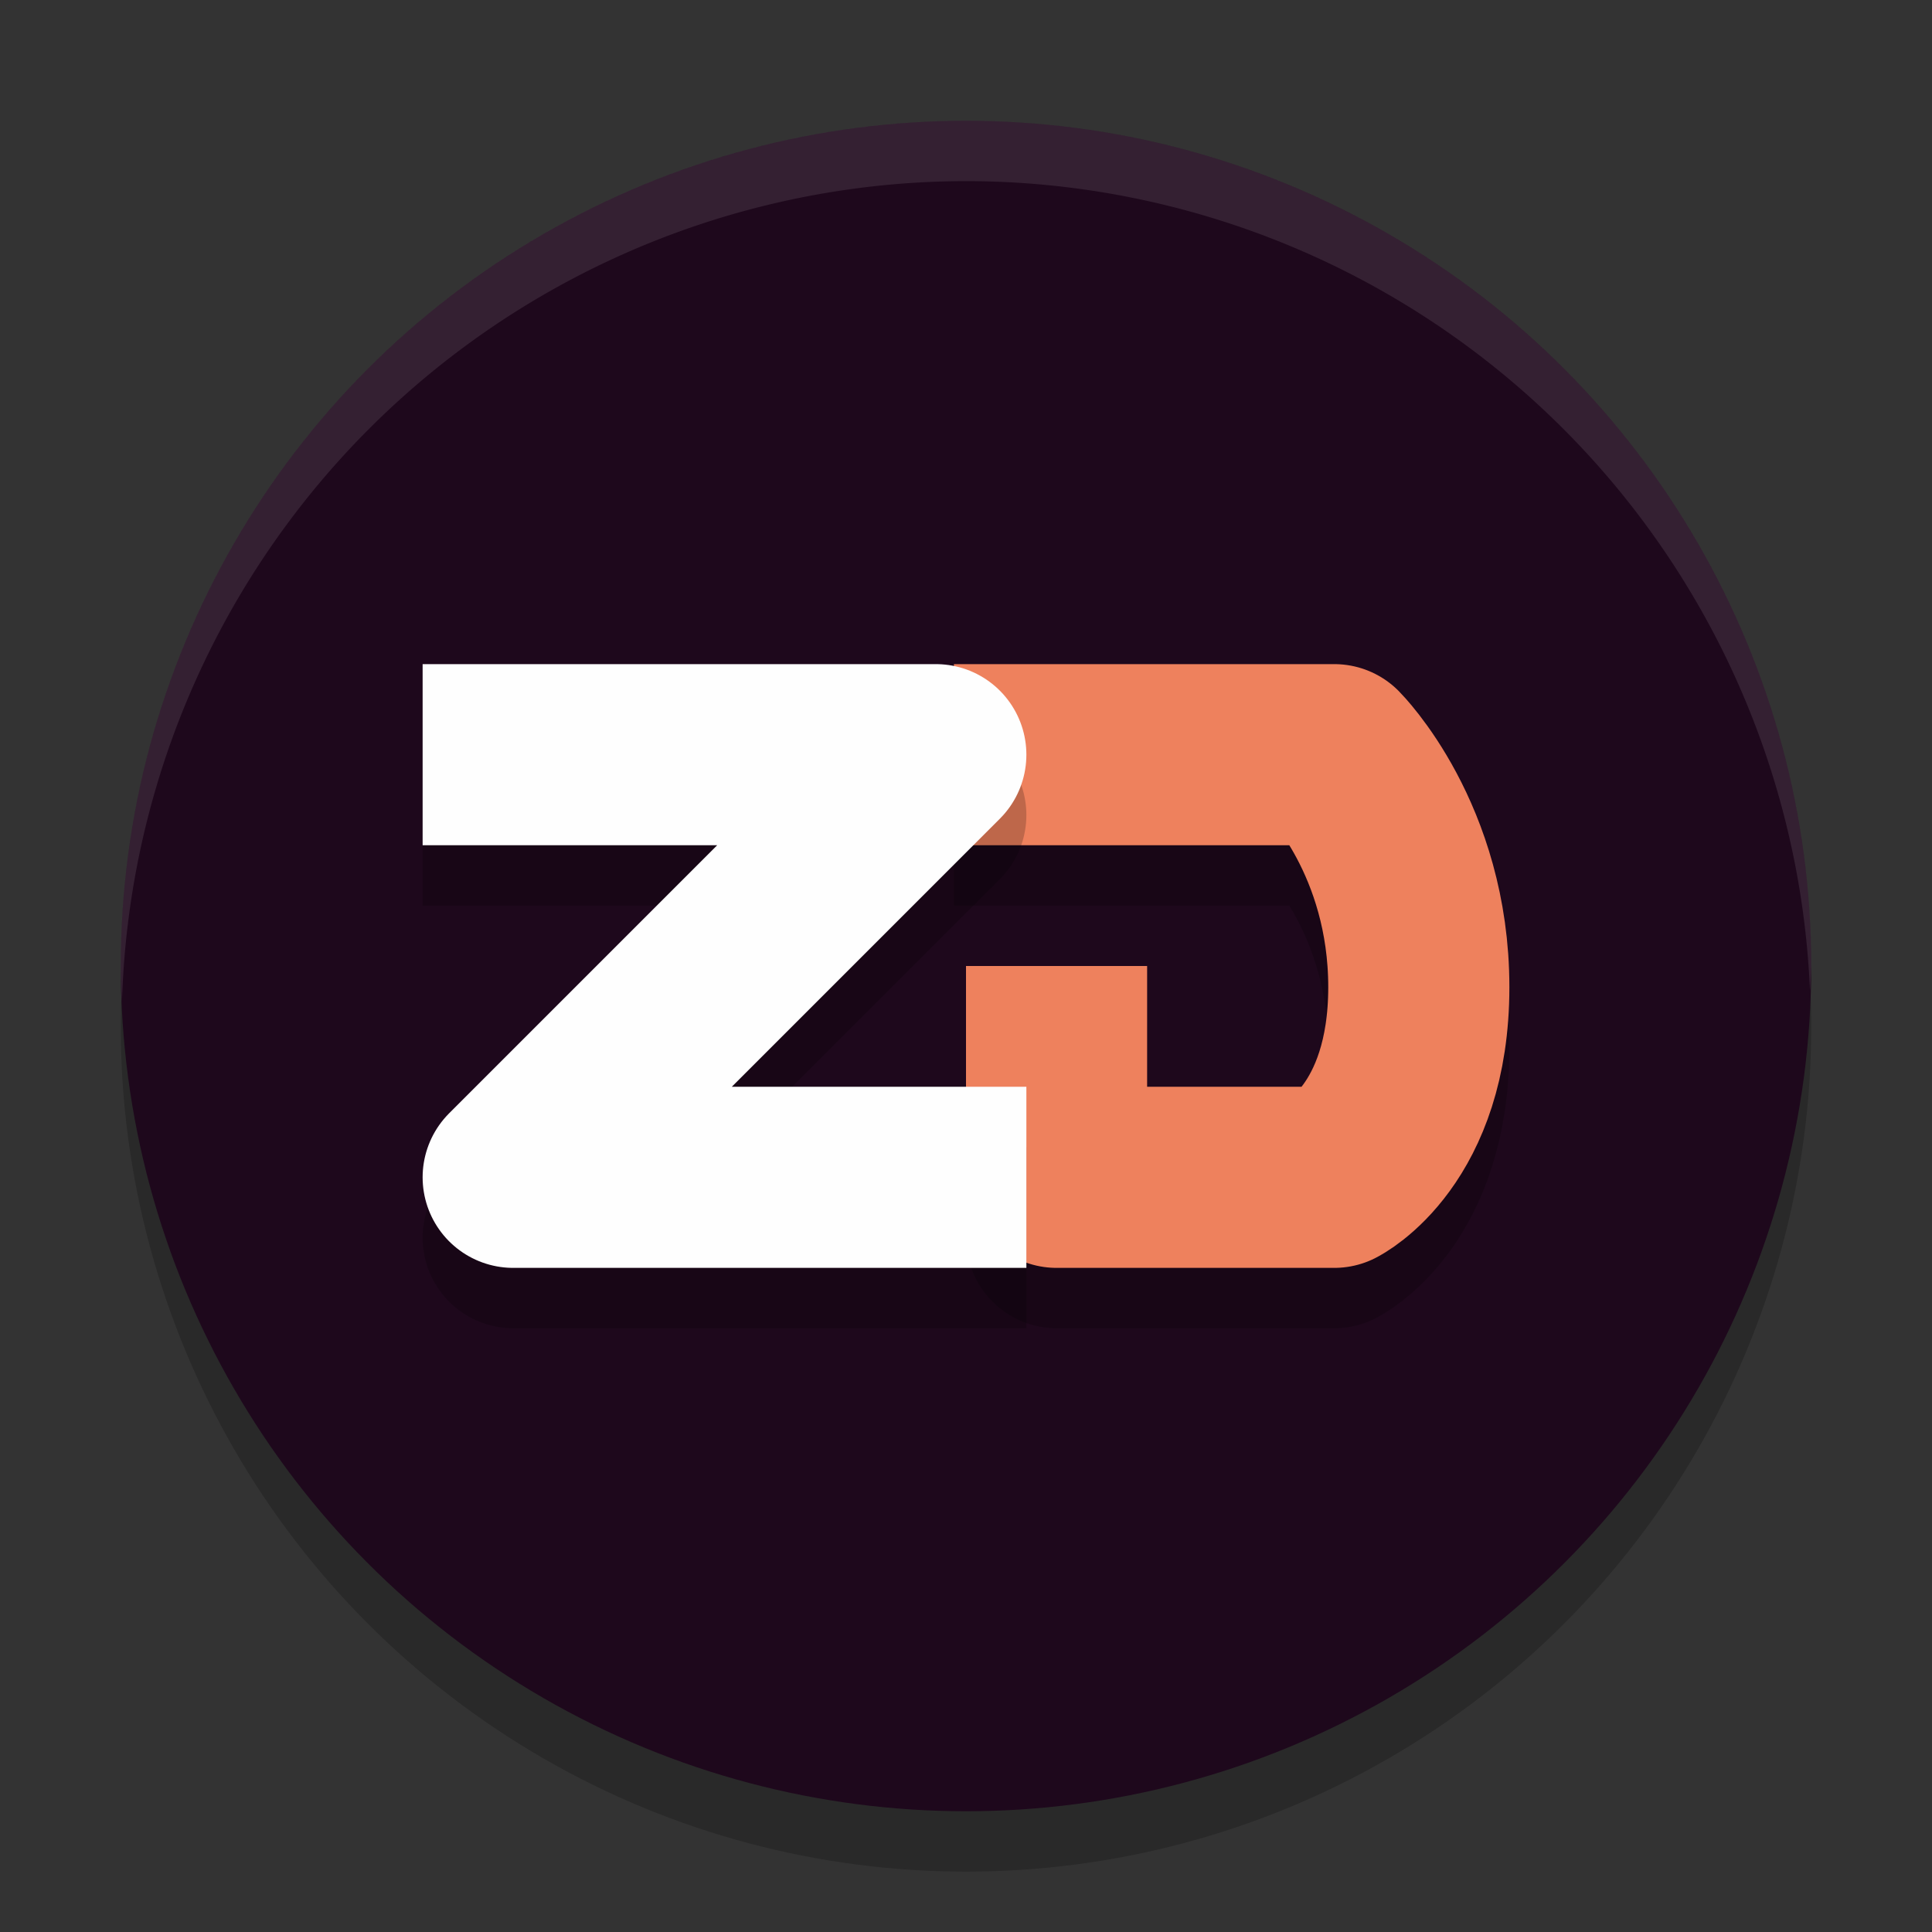 <svg width="32" height="32" version="1.1" xmlns="http://www.w3.org/2000/svg">
 <rect width="100%" height="100%" fill="#333333" stroke="none"/>
 <circle cx="16" cy="17" r="14" style="opacity:.2"/>
 <circle cx="16" cy="16" r="14" style="fill:#1e081c"/>
 <path d="m15.8 13.5h6.3s1.4 1.4 1.4 3.85-1.4 3.15-1.4 3.15h-4.6v-3.5" style="fill:none;opacity:.2;stroke-linejoin:round;stroke-width:3;stroke:#000000"/>
 <path d="m15.8 12.5h6.3s1.4 1.4 1.4 3.85-1.4 3.15-1.4 3.15h-4.6v-3.5" style="fill:none;stroke-linejoin:round;stroke-width:3;stroke:#ee815d"/>
 <path d="m7 13.5h8.5l-7 7h8.5" style="fill:none;opacity:.2;stroke-linejoin:round;stroke-width:3;stroke:#000000"/>
 <path d="m7 12.5h8.5l-7 7h8.5" style="fill:none;stroke-linejoin:round;stroke-width:3;stroke:#fefefe"/>
 <path d="M 16,2 A 14,14 0 0 0 2,16 14,14 0 0 0 2.021,16.586 14,14 0 0 1 16,3 14,14 0 0 1 29.979,16.414 14,14 0 0 0 30,16 14,14 0 0 0 16,2 Z" style="fill:#ffffff;opacity:.1"/>
</svg>
